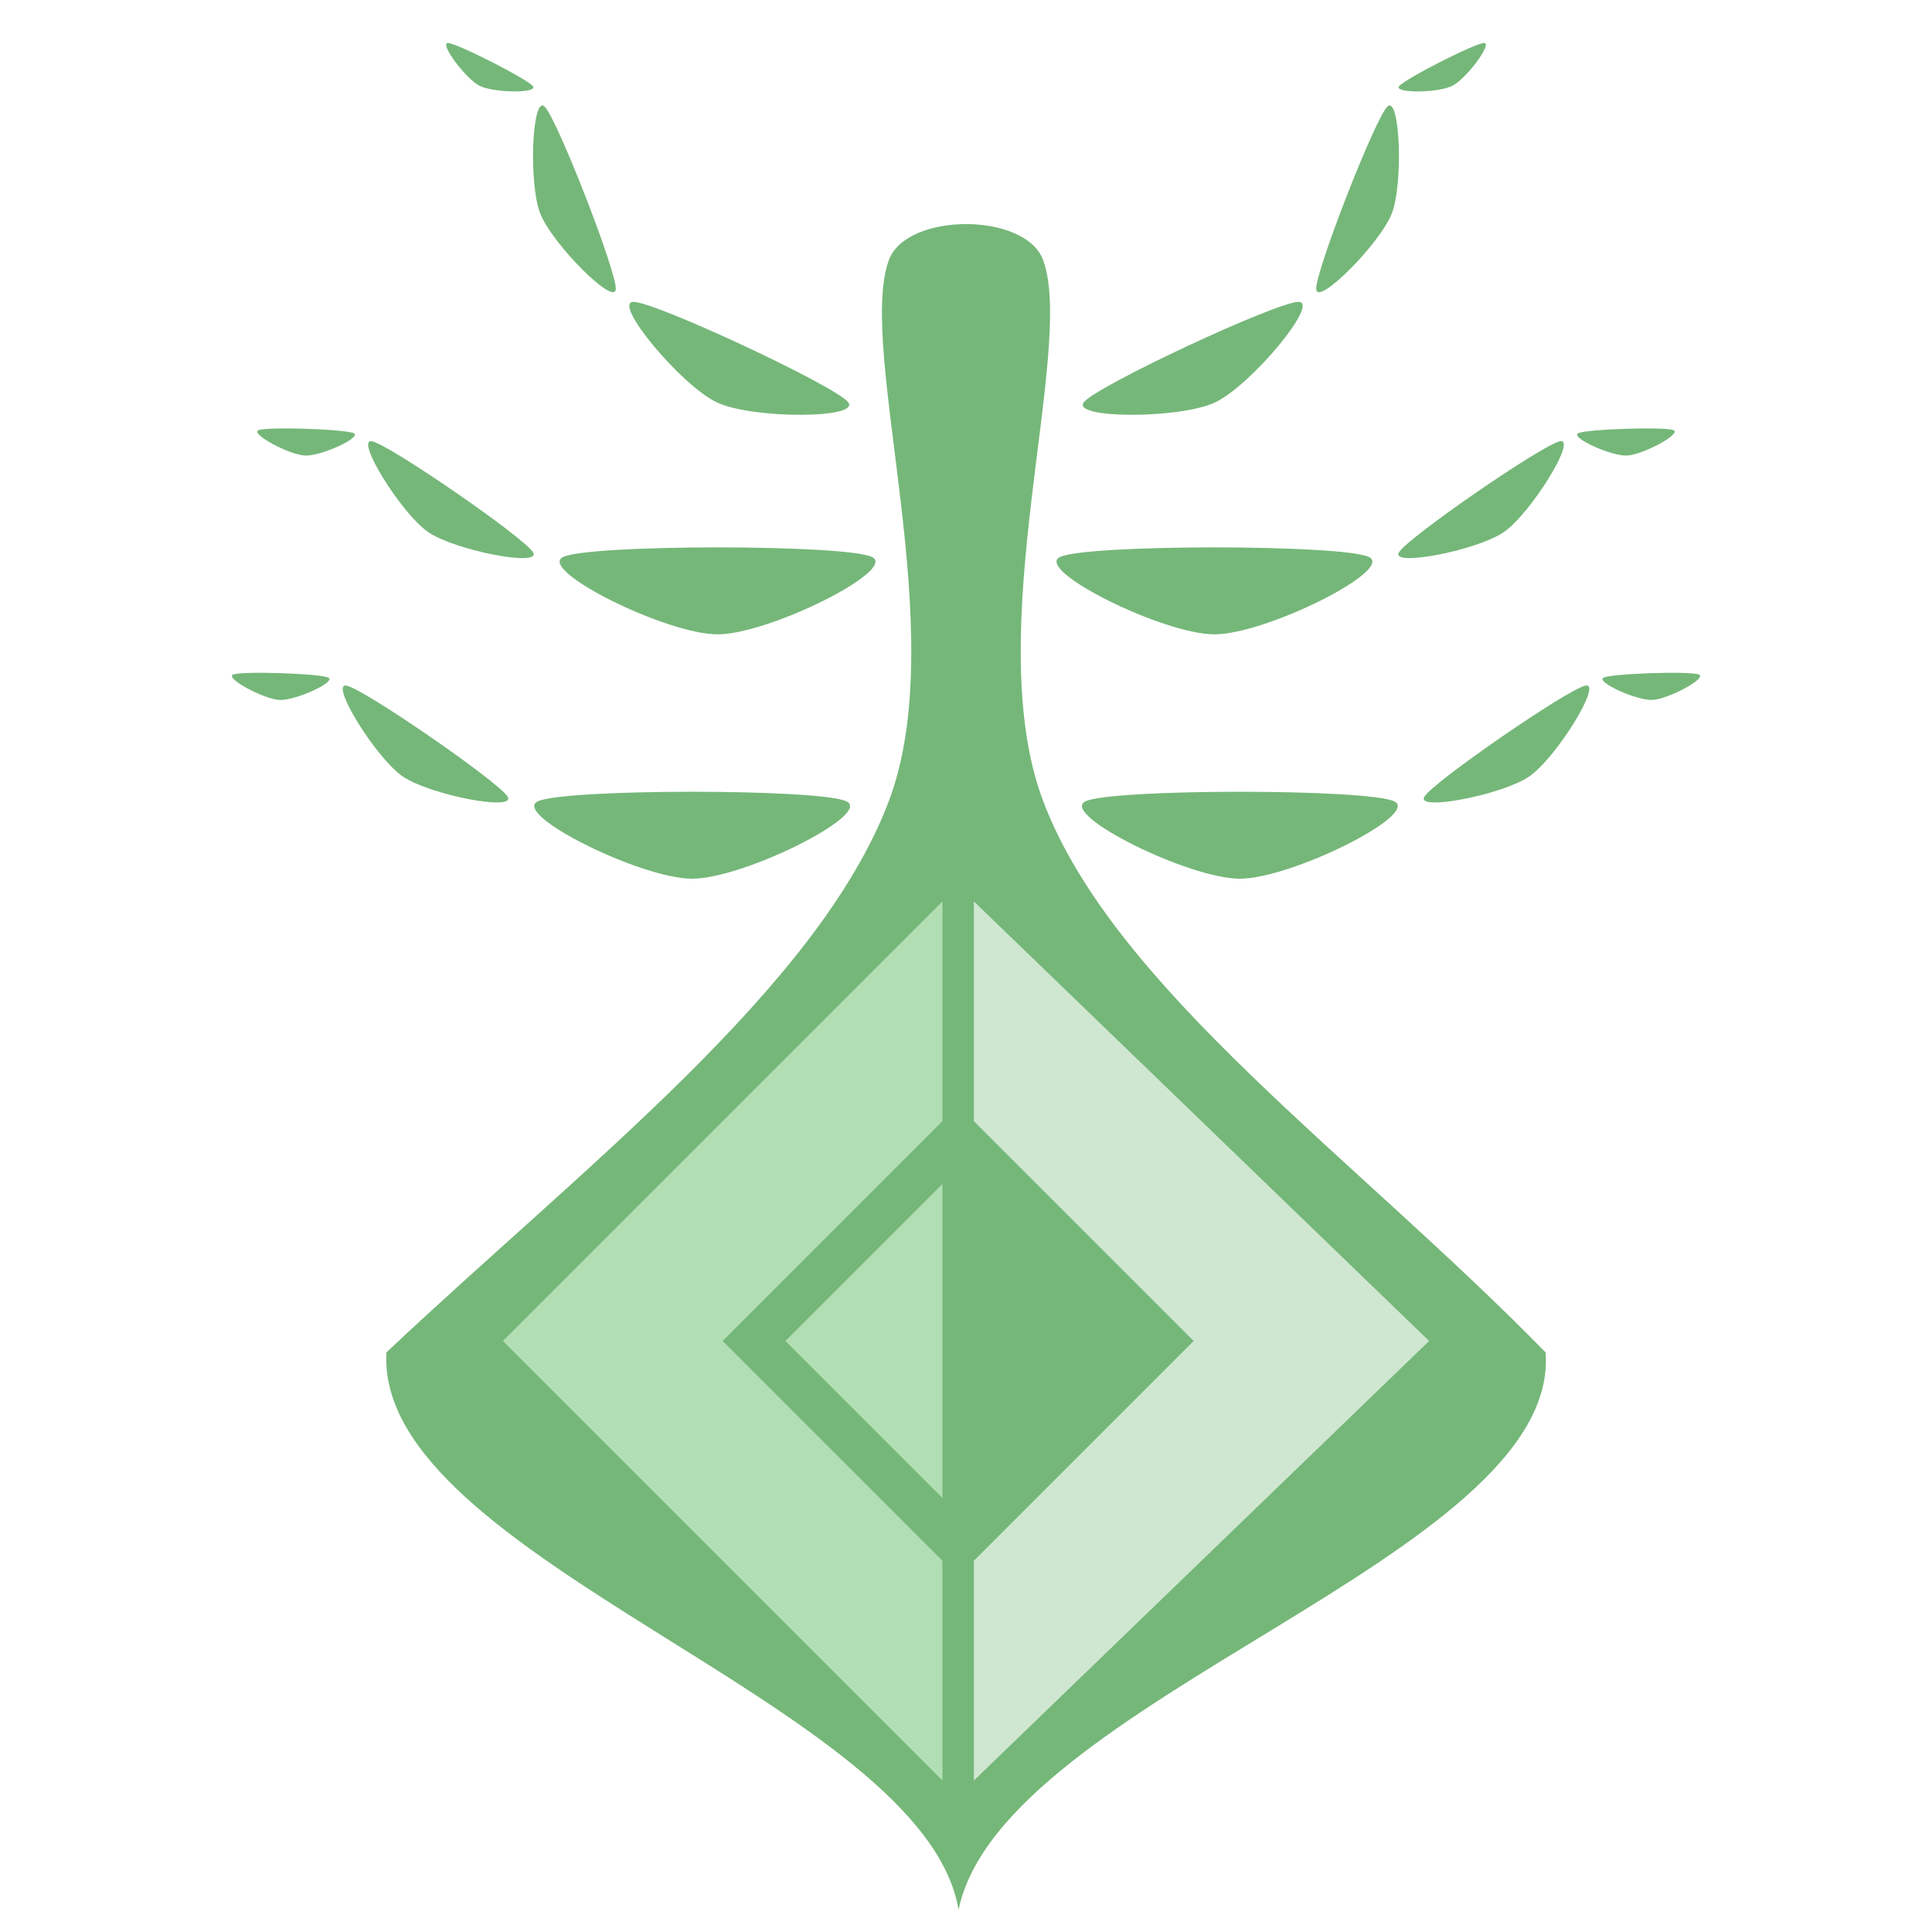 <?xml version="1.0" encoding="UTF-8" standalone="no"?>
<!DOCTYPE svg PUBLIC "-//W3C//DTD SVG 1.1//EN" "http://www.w3.org/Graphics/SVG/1.1/DTD/svg11.dtd">
<svg width="100%" height="100%" viewBox="0 0 1080 1080" version="1.1" xmlns="http://www.w3.org/2000/svg" xmlns:xlink="http://www.w3.org/1999/xlink" xml:space="preserve" xmlns:serif="http://www.serif.com/" style="fill-rule:evenodd;clip-rule:evenodd;stroke-linejoin:round;stroke-miterlimit:2;">
    <rect x="0" y="0" width="1080" height="1080" style="fill:white;"/>
    <g transform="matrix(1,0,0,1,0,16)">
        <path d="M535.836,1051.58C516.627,936.521 209.614,855.65 216,740C325.057,637.195 457.2,536.4 496.8,432C532.64,337.512 478.8,180 496.8,129.6C506.486,102.478 573.514,102.478 583.2,129.6C601.2,180 547.36,337.512 583.2,432C622.8,536.4 757.689,631.171 864,740C872.512,854.056 560.28,933.691 535.836,1051.58Z" style="fill:rgb(117,183,121);"/>
    </g>
    <g id="fsharp.svg" transform="matrix(4.388,0,0,4.388,540,754)">
        <g transform="matrix(1,0,0,1,-64,-64)">
            <g>
                <path d="M5,63L61,7L61,35L33,63L61,91L61,119L5,63Z" style="fill:rgb(178,222,180);fill-rule:nonzero;"/>
                <path d="M41,63L61,43L61,83L41,63Z" style="fill:rgb(178,222,180);fill-rule:nonzero;"/>
                <path d="M123,63L65,7L65,35L93,63L65,91L65,119L123,63Z" style="fill:rgb(207,231,209);fill-rule:nonzero;"/>
            </g>
        </g>
    </g>
    <g transform="matrix(1,0,0,1,0,16)">
        <g transform="matrix(1,0,0,1,-19.717,0)">
            <path d="M626.4,432C640.8,424.8 784.8,424.8 799.2,432C813.6,439.2 741.6,475.2 712.8,475.2C684,475.2 612,439.2 626.4,432Z" style="fill:rgb(117,183,121);"/>
        </g>
        <g transform="matrix(1,0,0,1,-33.922,-136.608)">
            <path d="M626.4,432C640.8,424.8 784.8,424.8 799.2,432C813.6,439.2 741.6,475.2 712.8,475.2C684,475.2 612,439.2 626.4,432Z" style="fill:rgb(117,183,121);"/>
        </g>
        <g transform="matrix(0.694,-0.324,0.306,0.654,39.056,129.163)">
            <path d="M626.4,432C640.8,424.8 784.8,424.8 799.2,432C813.6,439.2 741.6,475.2 712.8,475.2C684,475.2 612,439.2 626.4,432Z" style="fill:rgb(117,183,121);"/>
        </g>
        <g transform="matrix(0.521,-0.359,0.315,0.457,333.824,456.757)">
            <path d="M626.4,432C640.8,424.8 784.8,424.8 799.2,432C813.6,439.2 741.6,475.2 712.8,475.2C684,475.2 612,439.2 626.4,432Z" style="fill:rgb(117,183,121);"/>
        </g>
        <g transform="matrix(0.521,-0.359,0.315,0.457,319.619,320.149)">
            <path d="M626.4,432C640.8,424.8 784.8,424.8 799.2,432C813.6,439.2 741.6,475.2 712.8,475.2C684,475.2 612,439.2 626.4,432Z" style="fill:rgb(117,183,121);"/>
        </g>
        <g transform="matrix(0.23,-0.59,0.518,0.202,367.91,427.905)">
            <path d="M626.4,432C640.8,424.8 784.8,424.8 799.2,432C813.6,439.2 741.6,475.2 712.8,475.2C684,475.2 612,439.2 626.4,432Z" style="fill:rgb(117,183,121);"/>
        </g>
        <g transform="matrix(0.309,-0.01,0.01,0.308,698.49,236.039)">
            <path d="M626.4,432C640.8,424.8 784.8,424.8 799.2,432C813.6,439.2 741.6,475.2 712.8,475.2C684,475.2 612,439.2 626.4,432Z" style="fill:rgb(117,183,121);"/>
        </g>
        <g transform="matrix(0.309,-0.01,0.01,0.308,684.285,99.43)">
            <path d="M626.4,432C640.8,424.8 784.8,424.8 799.2,432C813.6,439.2 741.6,475.2 712.8,475.2C684,475.2 612,439.2 626.4,432Z" style="fill:rgb(117,183,121);"/>
        </g>
        <g transform="matrix(0.275,-0.14,0.14,0.274,549.343,1.554)">
            <path d="M626.4,432C640.8,424.8 784.8,424.8 799.2,432C813.6,439.2 741.6,475.2 712.8,475.2C684,475.2 612,439.2 626.4,432Z" style="fill:rgb(117,183,121);"/>
        </g>
    </g>
    <g transform="matrix(-1,0,0,1,1080,16)">
        <g transform="matrix(1,0,0,1,-19.717,0)">
            <path d="M626.4,432C640.8,424.8 784.8,424.8 799.2,432C813.6,439.2 741.6,475.2 712.8,475.2C684,475.2 612,439.2 626.4,432Z" style="fill:rgb(117,183,121);"/>
        </g>
        <g transform="matrix(1,0,0,1,-33.922,-136.608)">
            <path d="M626.4,432C640.8,424.8 784.8,424.8 799.2,432C813.6,439.2 741.6,475.2 712.8,475.2C684,475.2 612,439.2 626.4,432Z" style="fill:rgb(117,183,121);"/>
        </g>
        <g transform="matrix(0.694,-0.324,0.306,0.654,39.056,129.163)">
            <path d="M626.4,432C640.8,424.8 784.8,424.8 799.2,432C813.6,439.2 741.6,475.2 712.8,475.2C684,475.2 612,439.2 626.4,432Z" style="fill:rgb(117,183,121);"/>
        </g>
        <g transform="matrix(0.521,-0.359,0.315,0.457,333.824,456.757)">
            <path d="M626.4,432C640.8,424.8 784.8,424.8 799.2,432C813.6,439.2 741.6,475.2 712.8,475.2C684,475.2 612,439.2 626.4,432Z" style="fill:rgb(117,183,121);"/>
        </g>
        <g transform="matrix(0.521,-0.359,0.315,0.457,319.619,320.149)">
            <path d="M626.4,432C640.8,424.8 784.8,424.8 799.2,432C813.6,439.2 741.6,475.2 712.8,475.2C684,475.2 612,439.2 626.4,432Z" style="fill:rgb(117,183,121);"/>
        </g>
        <g transform="matrix(0.23,-0.59,0.518,0.202,367.91,427.905)">
            <path d="M626.4,432C640.8,424.8 784.8,424.8 799.2,432C813.6,439.2 741.6,475.2 712.8,475.2C684,475.2 612,439.2 626.4,432Z" style="fill:rgb(117,183,121);"/>
        </g>
        <g transform="matrix(0.309,-0.01,0.01,0.308,698.49,236.039)">
            <path d="M626.4,432C640.8,424.8 784.8,424.8 799.2,432C813.6,439.2 741.6,475.2 712.8,475.2C684,475.2 612,439.2 626.4,432Z" style="fill:rgb(117,183,121);"/>
        </g>
        <g transform="matrix(0.309,-0.01,0.01,0.308,684.285,99.43)">
            <path d="M626.4,432C640.8,424.8 784.8,424.8 799.2,432C813.6,439.2 741.6,475.2 712.8,475.2C684,475.2 612,439.2 626.4,432Z" style="fill:rgb(117,183,121);"/>
        </g>
        <g transform="matrix(0.275,-0.14,0.14,0.274,549.343,1.554)">
            <path d="M626.4,432C640.8,424.8 784.8,424.8 799.2,432C813.6,439.2 741.6,475.2 712.8,475.2C684,475.2 612,439.2 626.4,432Z" style="fill:rgb(117,183,121);"/>
        </g>
    </g>
</svg>
